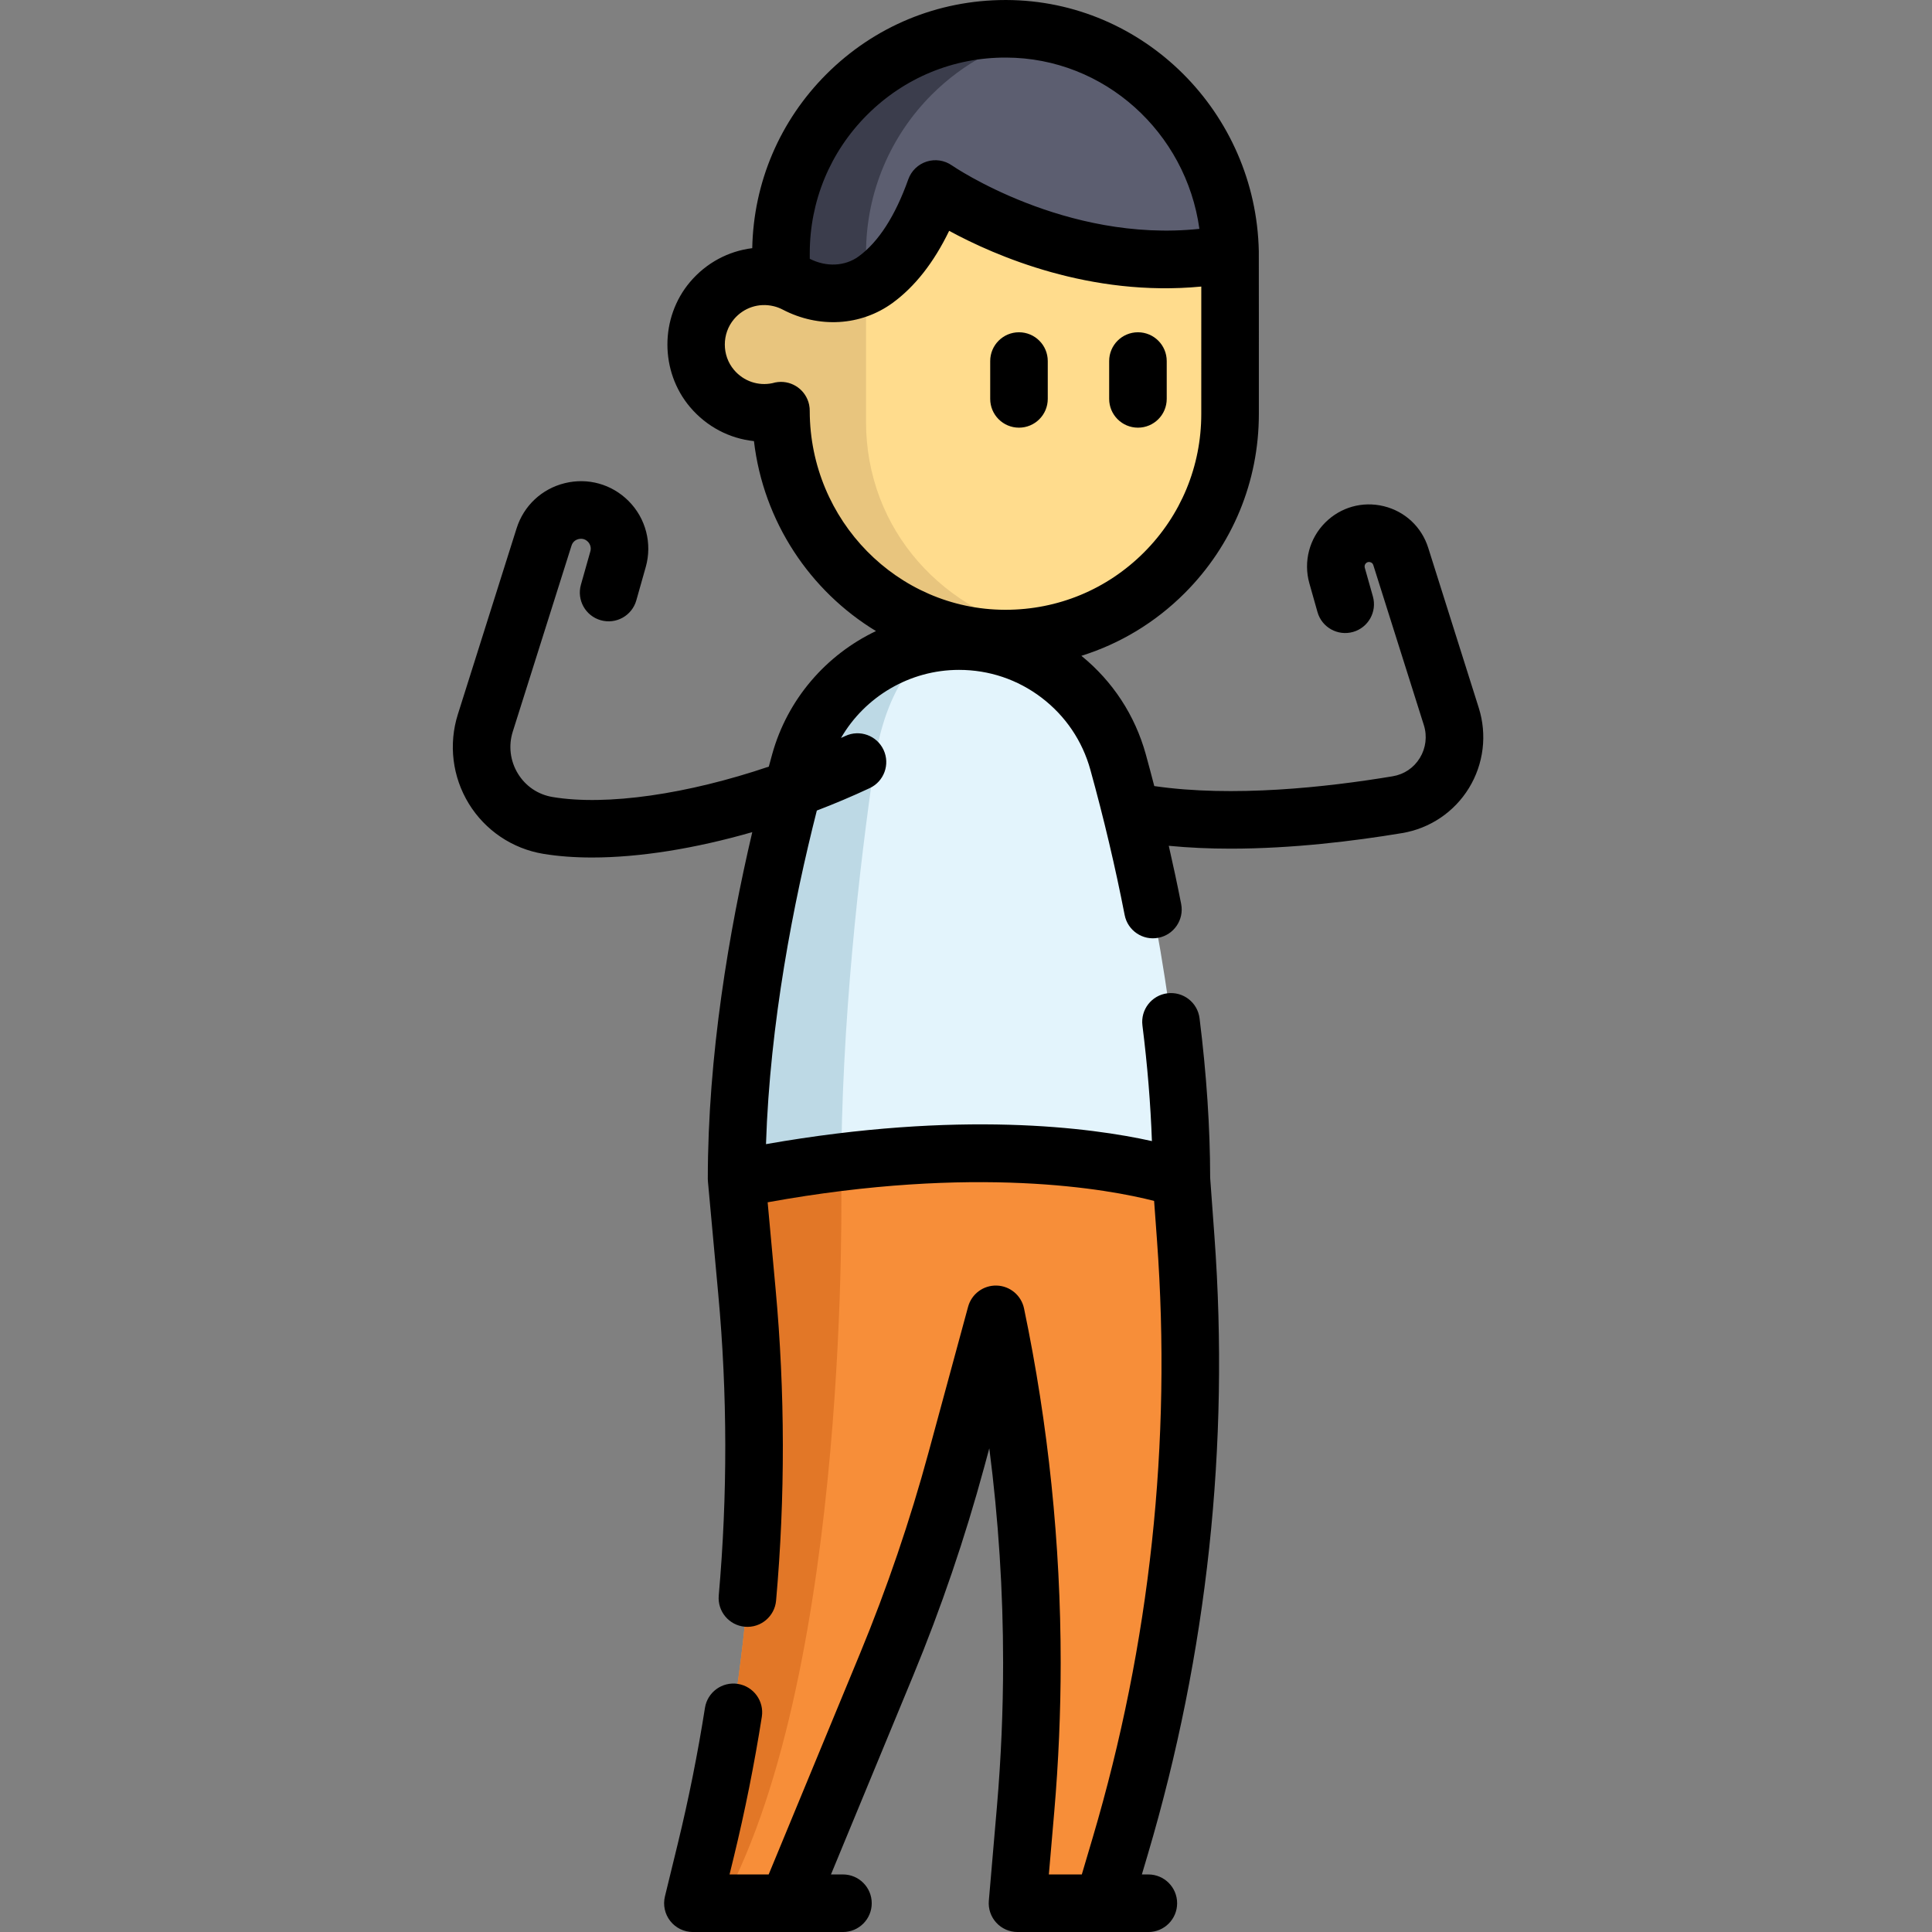 <svg height="512pt" viewBox="-120 0 512 512" width="512pt" xmlns="http://www.w3.org/2000/svg"><rect x="-120" y="0" width="512" height="512" fill="#808080" stroke="none"/><path d="m205.984 109.711.004-42.566c0-32.867-26.645-59.512-59.512-59.512-32.871 0-59.516 26.645-59.516 59.512l-.004 42.566c0 32.867 26.648 59.512 59.516 59.512 32.867 0 59.512-26.645 59.512-59.512zm0 0" fill="#ffdc8d"/><path d="m109.5 111.648v-44.496c0-16.438 6.66-31.316 17.434-42.086 8.246-8.25 18.898-14.09 30.816-16.367-3.652-.699-7.414-1.066-11.27-1.066-16.434 0-31.316 6.66-42.086 17.434-10.77 10.77-17.434 25.648-17.434 42.086v6.629c-5.969-1.5-12.551.062-17.219 4.73-7.066 7.066-7.066 18.523 0 25.59 4.668 4.668 11.25 6.23 17.219 4.73l-.004.879c0 32.871 26.648 59.52 59.52 59.52 3.855 0 7.621-.367 11.27-1.066-27.48-5.262-48.246-27.496-48.246-56.516zm0 0" fill="#e8c57e"/><path d="m205.984 67.152c-42.18 8.105-78.102-17.059-78.102-17.059-4.582 12.867-10.391 20.055-15.832 24.023-6.184 4.512-14.348 4.703-21.129 1.156-1.27-.66-2.602-1.164-3.965-1.5v-6.621c0-16.438 6.66-31.316 17.43-42.09 10.773-10.77 25.652-17.43 42.09-17.43 32.859 0 59.508 26.645 59.508 59.52zm0 0" fill="#5c5e70"/><path d="m109.508 67.152c0-16.438 6.66-31.316 17.43-42.086 8.242-8.242 18.879-14.074 30.789-16.359-3.645-.695-7.398-1.074-11.246-1.074-16.438 0-31.316 6.66-42.086 17.434-10.773 10.77-17.434 25.648-17.434 42.086v6.621c1.363.34 2.695.84 3.965 1.504 5.887 3.074 12.809 3.332 18.578.398v-8.523zm0 0" fill="#3b3d4c"/><path d="m75.203 312.43c0-41.227 9.156-82.922 16.777-110.477 5.238-18.949 22.496-32.062 42.16-32.062 19.66 0 36.918 13.109 42.16 32.062 7.617 27.551 16.773 69.25 16.773 110.477" fill="#e3f4fc"/><path d="m134.133 169.895c-10.414 0-19.559 13.109-22.336 32.059-4.027 27.551-8.879 69.25-8.879 110.473h-27.715c0-41.223 9.152-82.922 16.773-110.473 5.234-18.949 22.496-32.059 42.156-32.059zm0 0" fill="#bdd9e5"/><path d="m176.875 489.227-4.484 15.145h-22.742l2.145-24.98c1.109-12.895 1.668-25.812 1.668-38.73 0-30.988-3.191-61.941-9.551-92.352l-10.473 38.578c-5.004 18.449-11.18 36.566-18.48 54.242l-26.152 63.242h-25.18l3.395-13.977c11.801-48.434 15.48-98.48 10.926-148.125l-2.738-29.844c7.996-1.605 15.602-2.867 22.812-3.852 61.902-8.453 95.059 3.852 95.059 3.852l1.148 15.758c3.969 54.289-1.91 108.848-17.352 161.043zm0 0" fill="#f78e39"/><path d="m71.566 504.371h-7.941l3.395-13.977c11.801-48.434 15.48-98.48 10.926-148.125l-2.738-29.844c7.996-1.605 15.602-2.867 22.812-3.852l4.902 3.852s2.707 129.059-31.355 191.945zm0 0" fill="#e27727"/><path d="m181.57 113.336c4.211 0 7.625-3.414 7.625-7.629v-10.023c0-4.215-3.414-7.629-7.625-7.629-4.215 0-7.629 3.414-7.629 7.629v10.023c0 4.215 3.414 7.629 7.629 7.629zm0 0"/><path d="m157.668 105.707v-10.023c0-4.215-3.414-7.629-7.629-7.629-4.211 0-7.625 3.414-7.625 7.629v10.023c0 4.215 3.414 7.629 7.625 7.629 4.215 0 7.629-3.414 7.629-7.629zm0 0"/><path d="m271.887 187.586-13.395-42.418c-1.746-5.527-6.148-9.645-11.773-11.02s-11.434.246-15.527 4.344c-4.207 4.207-5.816 10.371-4.195 16.098l2.152 7.617c1.145 4.055 5.363 6.41 9.418 5.266 4.051-1.148 6.41-5.363 5.262-9.418l-2.152-7.617c-.117-.41 0-.855.301-1.16.312-.309.688-.414 1.117-.309.43.102.715.371.848.793l13.398 42.418c.918 2.914.531 6.078-1.066 8.684-1.609 2.629-4.168 4.352-7.203 4.859-17.648 2.938-42.371 5.621-63.176 2.594-.73-2.801-1.469-5.602-2.242-8.402-2.871-10.363-8.762-19.355-17.074-26.117 10.219-3.195 19.586-8.82 27.375-16.613 12.676-12.688 19.656-29.547 19.656-47.477 0 0 .012-42.809-.012-43.113-.75-36.73-30.473-66.477-66.898-66.594-.078 0-.148 0-.227 0-17.938 0-34.789 6.98-47.48 19.668-12.348 12.363-19.293 28.684-19.641 46.098-6.301.773-12.184 3.883-16.477 8.953-8.008 9.457-8.004 23.719.004 33.172 4.398 5.191 10.457 8.328 16.926 9.008 2.512 21.375 14.879 39.754 32.34 50.34-13.168 6.266-23.465 18.008-27.52 32.68-.293 1.059-.586 2.145-.883 3.242-21.492 7.277-42.906 10.453-57.277 8.059-3.883-.645-7.156-2.852-9.219-6.215-2.039-3.332-2.539-7.379-1.359-11.109l15.566-49.289c.383-1.219 1.336-1.617 1.867-1.75.535-.129 1.562-.211 2.465.691.668.668.926 1.645.668 2.555l-2.504 8.852c-1.145 4.055 1.211 8.27 5.266 9.414 4.051 1.148 8.27-1.211 9.414-5.266l2.504-8.852c1.758-6.219.012-12.922-4.562-17.492-4.449-4.453-10.758-6.219-16.875-4.723-6.113 1.496-10.898 5.973-12.793 11.973l-15.566 49.293c-2.508 7.945-1.449 16.574 2.902 23.676 4.344 7.086 11.531 11.93 19.723 13.293 3.961.656 8.305.977 12.941.977 12.578 0 27.324-2.371 42.457-6.73-6.156 26.238-11.777 59.148-11.785 91.867 0 .008.012.508.035.738l2.734 29.844c2.438 26.461 2.48 53.328.129 79.863-.371 4.195 2.73 7.898 6.926 8.27 4.184.375 7.898-2.73 8.27-6.926 2.434-27.441 2.387-55.234-.133-82.602l-2.105-22.953c55.184-10.016 90.434-3.434 102.418-.367l.766 10.484c3.914 53.562-1.824 106.828-17.059 158.324l-2.867 9.684h-8.734l1.438-16.699c1.125-13.09 1.695-26.344 1.695-39.383 0-31.488-3.266-63.086-9.711-93.914-.723-3.449-3.715-5.957-7.242-6.062-3.543-.102-6.664 2.223-7.586 5.625l-10.477 38.582c-4.898 18.055-11.012 36-18.168 53.32l-24.199 58.531h-10.371l1.109-4.543c2.98-12.246 5.484-24.773 7.445-37.234.656-4.16-2.188-8.066-6.352-8.719-4.156-.652-8.066 2.188-8.719 6.352-1.895 12.043-4.316 24.156-7.199 35.992l-3.406 13.977c-.555 2.273-.035 4.676 1.41 6.516 1.449 1.844 3.66 2.918 6 2.918h5.059.031 34.676c4.215 0 7.629-3.414 7.629-7.629 0-4.211-3.414-7.629-7.629-7.629h-3.172l21.789-52.703c7.406-17.918 13.727-36.477 18.793-55.152l1.375-5.066c2.434 18.852 3.66 37.863 3.66 56.84 0 12.609-.551 25.418-1.637 38.078l-2.148 24.98c-.184 2.125.535 4.234 1.98 5.809 1.445 1.574 3.484 2.469 5.621 2.469h5.055c.008 0 .02.004.027.004h29.594c4.211 0 7.625-3.418 7.625-7.629 0-4.215-3.414-7.629-7.625-7.629h-1.719l1.586-5.352c15.754-53.266 21.691-108.363 17.645-163.766l-1.133-15.512c-.016-13.262-.961-27.48-2.812-42.266-.523-4.18-4.332-7.141-8.52-6.621-4.18.523-7.141 4.34-6.617 8.52 1.328 10.59 2.164 20.855 2.512 30.648-16.203-3.598-50.883-8.219-102.273.809 1.047-32.211 7.301-64.109 13.473-88.406 4.711-1.801 9.398-3.785 14.004-5.938 3.816-1.781 5.465-6.32 3.68-10.141-1.781-3.816-6.324-5.465-10.141-3.68-.375.176-.758.348-1.137.52 6.344-10.938 18.191-18.039 31.266-18.039 7.977 0 15.543 2.547 21.875 7.359 6.34 4.832 10.816 11.438 12.941 19.105 3.57 12.895 6.625 25.848 9.09 38.5.805 4.137 4.812 6.836 8.945 6.031 4.137-.809 6.836-4.812 6.031-8.945-.996-5.102-2.109-10.258-3.285-15.43 5.355.52 10.848.758 16.34.758 16.348 0 32.707-1.996 45.504-4.129 7.352-1.223 13.805-5.57 17.703-11.93 3.906-6.375 4.855-14.121 2.605-21.254zm-177.293-120.438c0-13.859 5.395-26.891 15.188-36.695 9.848-9.844 22.906-15.25 36.867-15.195 26.055.082 47.668 19.855 51.203 45.391-35.492 3.762-65.281-16.598-65.586-16.809-1.949-1.367-4.426-1.746-6.695-1.02-2.27.723-4.07 2.465-4.867 4.707-3.461 9.715-7.887 16.586-13.152 20.426-3.609 2.633-8.562 2.871-12.957.629zm-.004 41.832c.012-.562-.043-1.137-.16-1.707-.801-3.828-4.371-6.434-8.254-6.027-.504.051-.996.152-1.465.297-3.781.805-7.656-.52-10.191-3.512-3.246-3.832-3.246-9.617 0-13.453 2.586-3.055 6.574-4.367 10.461-3.441.086.023.172.043.258.062.746.195 1.469.477 2.156.832 9.609 5.023 20.777 4.352 29.148-1.754 5.918-4.316 10.941-10.723 14.992-19.105 12.312 6.688 37.477 17.582 66.82 14.766l-.004 33.77c0 13.855-5.395 26.891-15.188 36.691-9.805 9.805-22.828 15.199-36.691 15.199-.059 0-.117 0-.176 0-28.461-.094-51.629-23.684-51.707-52.617zm0 0"/></svg>